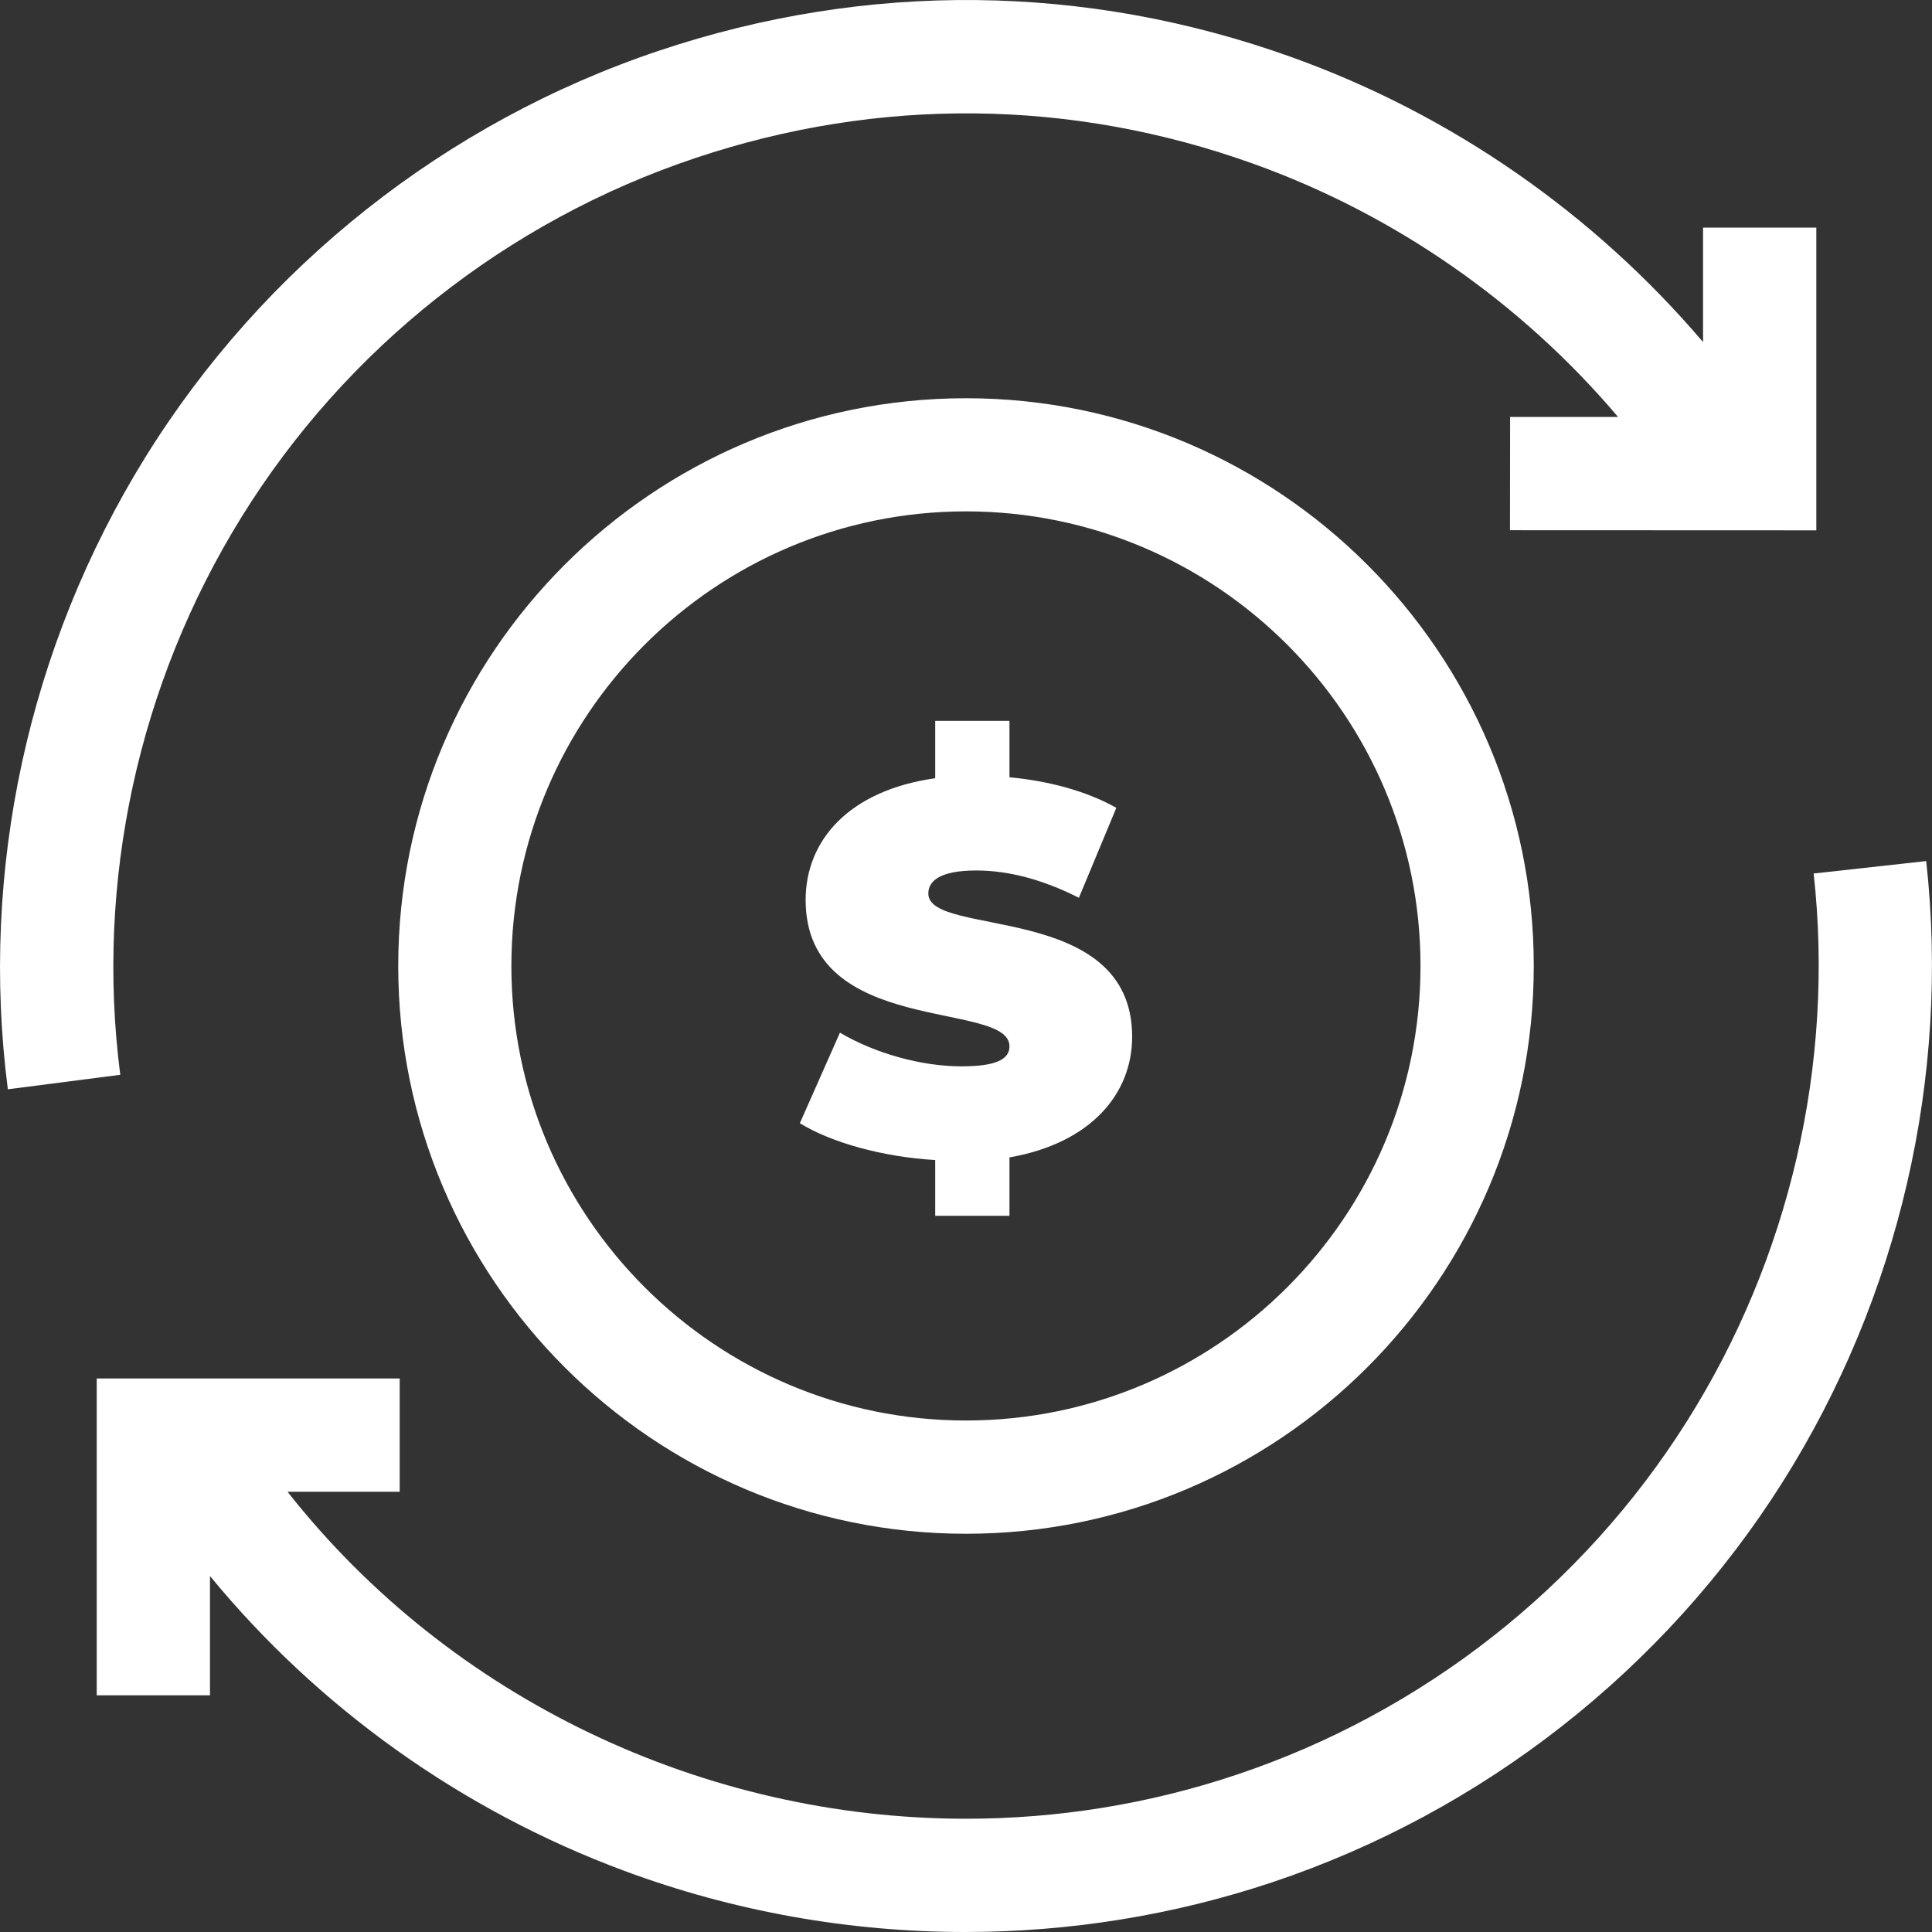 <svg width="16" height="16" viewBox="0 0 16 16" fill="none" xmlns="http://www.w3.org/2000/svg">
<rect x="0" y="0" width="16" height="16" fill="#333333" stroke="none"/>
<path d="M8 3.298C5.407 3.298 3.298 5.407 3.298 8C3.298 10.593 5.407 12.702 8 12.702C10.593 12.702 12.702 10.593 12.702 8C12.702 5.407 10.593 3.298 8 3.298ZM8 11.764C5.924 11.764 4.235 10.076 4.235 8C4.235 5.924 5.924 4.235 8 4.235C10.076 4.235 11.764 5.924 11.764 8C11.764 10.076 10.076 11.764 8 11.764Z" fill="white"/>
<path d="M7.688 7.4C7.688 7.296 7.784 7.209 8.085 7.209C8.351 7.209 8.634 7.283 8.935 7.435L9.245 6.69C8.996 6.55 8.682 6.467 8.36 6.437V5.97H7.745V6.445C7.03 6.546 6.672 6.96 6.672 7.453C6.672 8.591 8.36 8.281 8.36 8.665C8.36 8.77 8.255 8.831 7.963 8.831C7.627 8.831 7.243 8.722 6.956 8.552L6.624 9.302C6.886 9.463 7.309 9.581 7.745 9.607V10.069H8.36V9.585C9.036 9.467 9.376 9.057 9.376 8.586C9.376 7.461 7.688 7.767 7.688 7.4Z" fill="white"/>
<path d="M15.952 7.131L15.02 7.234C15.194 8.811 14.821 10.424 13.968 11.774C13.104 13.144 11.781 14.182 10.242 14.697C9.506 14.944 8.749 15.062 8 15.062C5.837 15.062 3.737 14.076 2.381 12.354H3.31V11.416H0.801V14.04H1.739V13.052C2.634 14.141 3.819 14.991 5.166 15.492C6.075 15.83 7.035 16 7.993 16C8.856 16 9.717 15.862 10.54 15.587C12.283 15.003 13.782 13.827 14.762 12.275C15.727 10.746 16.15 8.919 15.952 7.131Z" fill="white"/>
<path d="M1.999 4.284C2.863 2.888 4.198 1.831 5.758 1.309C7.277 0.8 8.875 0.816 10.379 1.356C11.554 1.777 12.601 2.509 13.4 3.453L12.506 3.453L12.505 4.391L15.042 4.392V1.885H14.104V2.833C13.2 1.77 12.019 0.947 10.696 0.473C8.991 -0.139 7.181 -0.157 5.46 0.419C3.693 1.011 2.18 2.209 1.201 3.791C0.235 5.352 -0.169 7.21 0.065 9.021L0.996 8.901C0.789 7.302 1.145 5.663 1.999 4.284Z" fill="white"/>
</svg>
